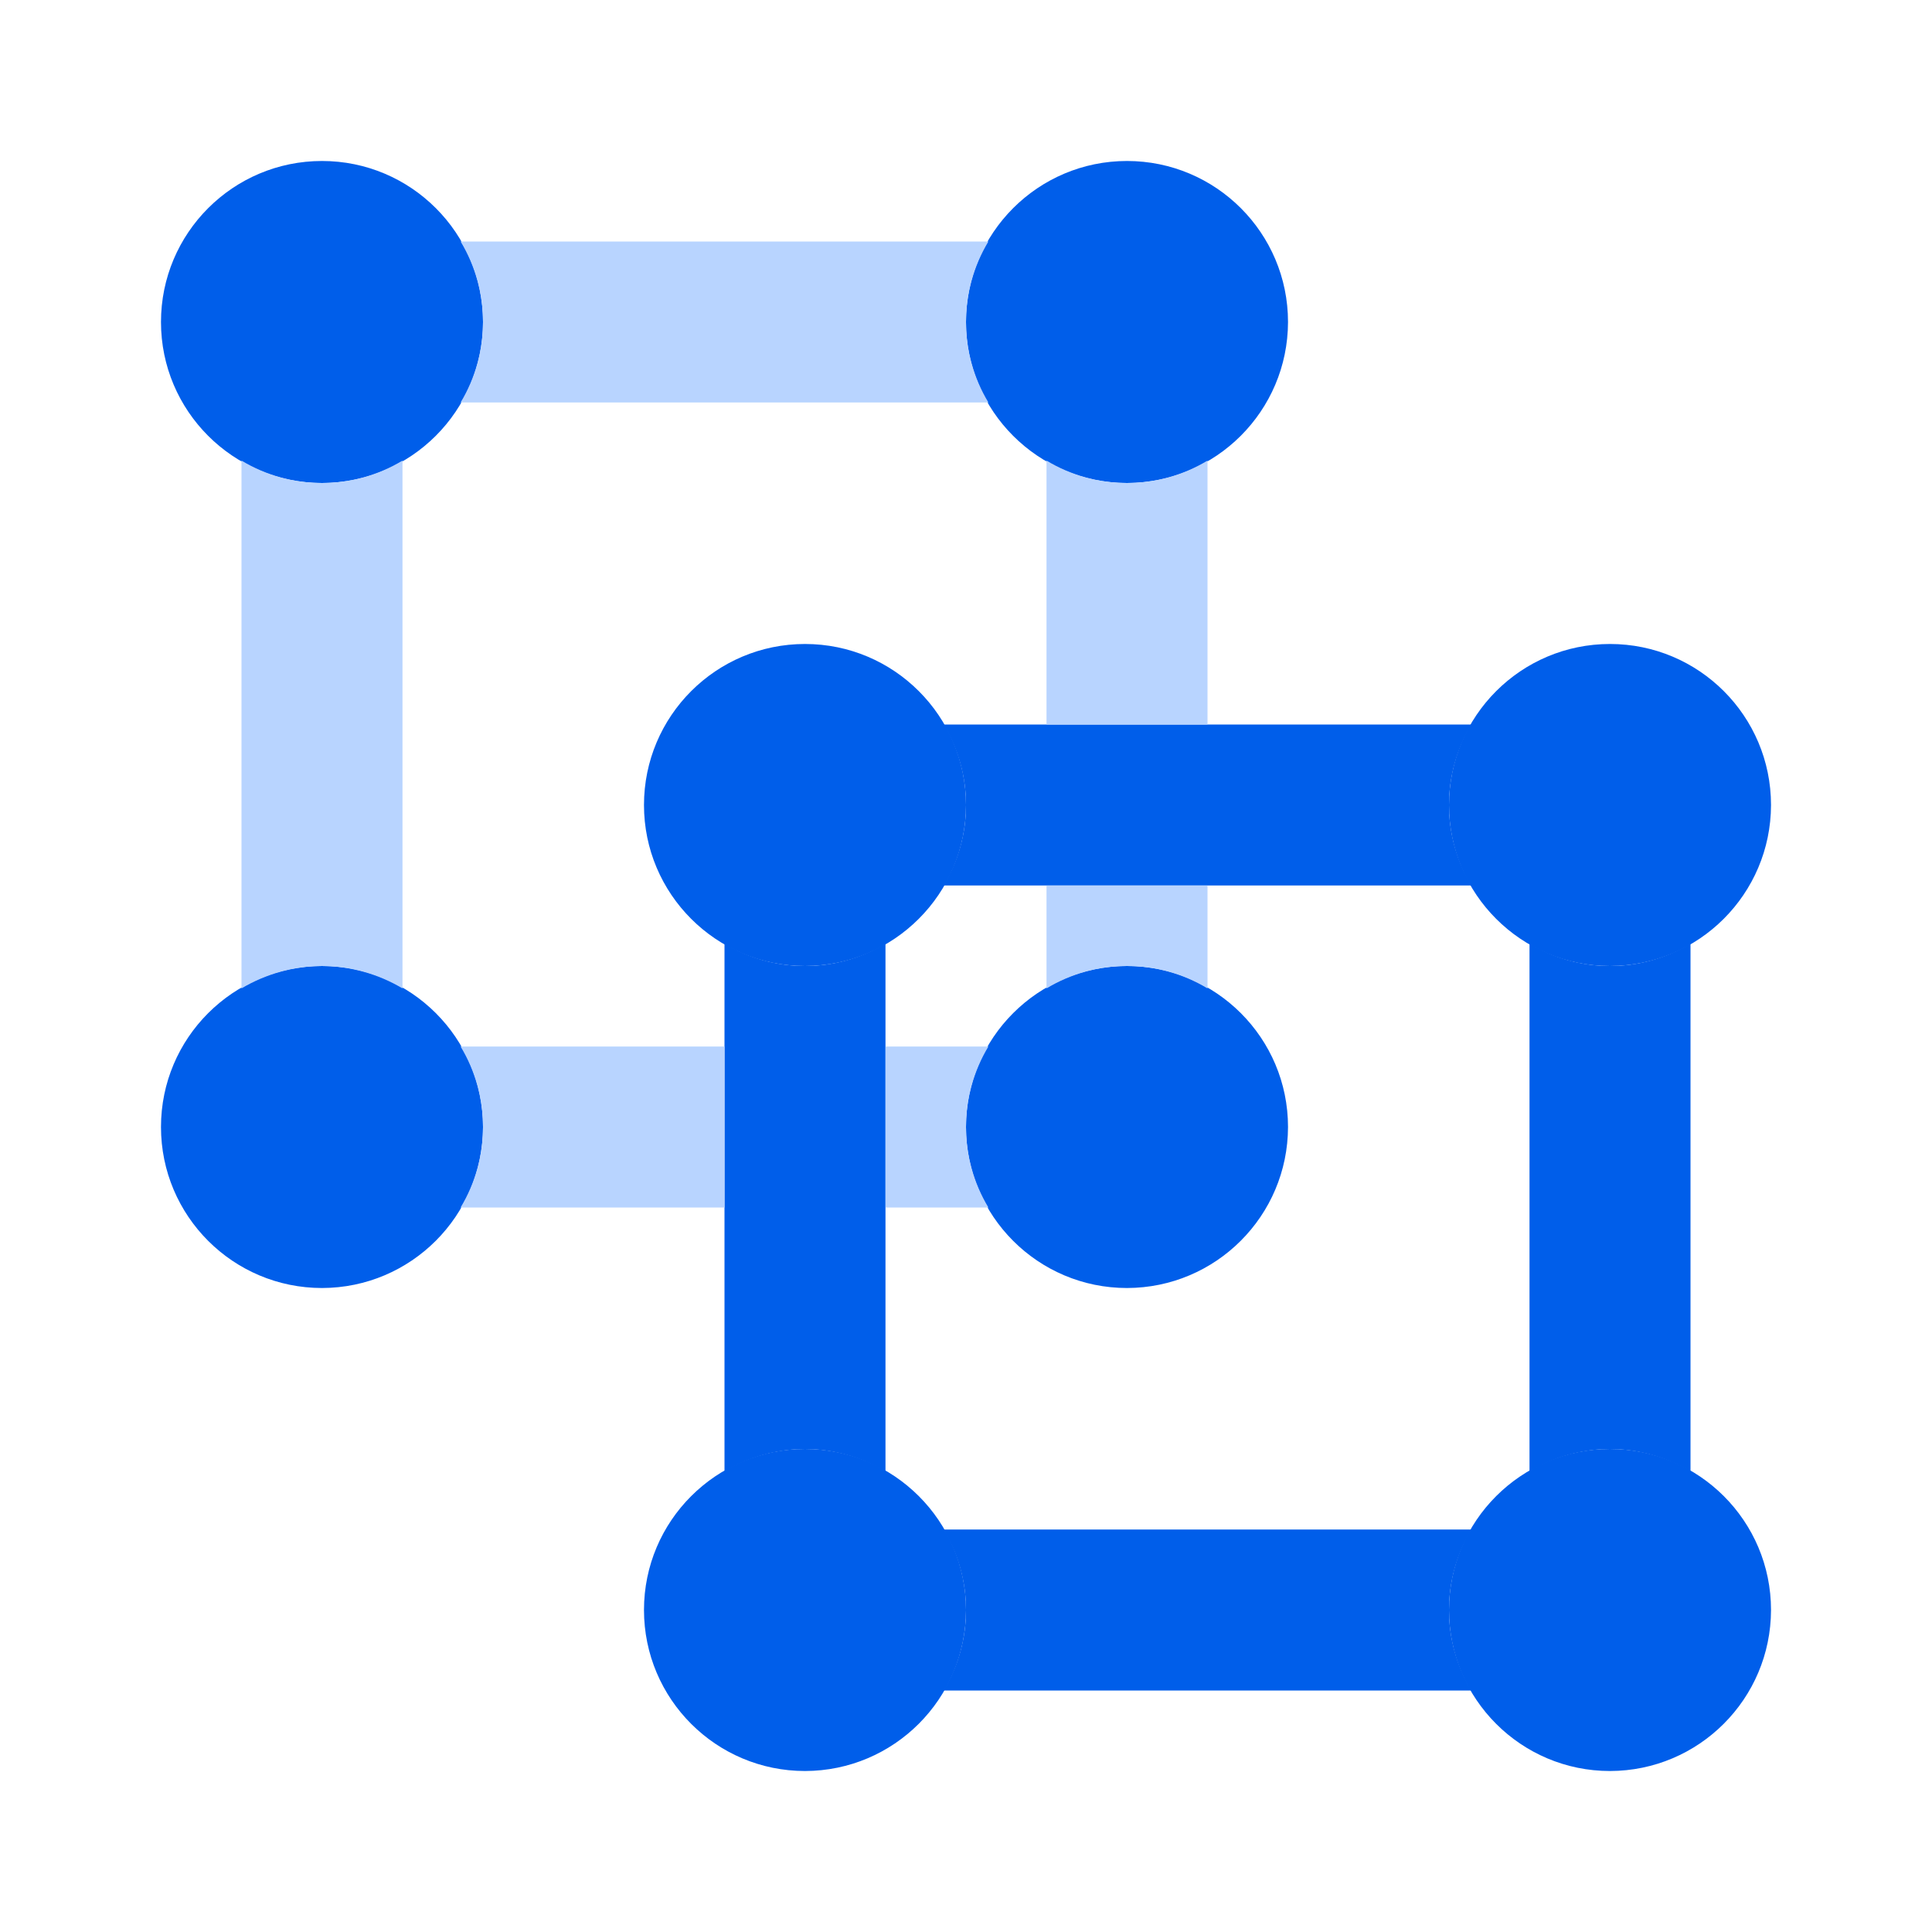 <svg width="37" height="37" viewBox="0 0 37 37" fill="none" xmlns="http://www.w3.org/2000/svg">
<path d="M6.167 24.667C4.464 24.667 3.083 23.286 3.083 21.583C3.083 19.88 4.464 18.5 6.167 18.5C7.869 18.5 9.25 19.88 9.25 21.583C9.248 23.285 7.869 24.664 6.167 24.667ZM6.167 9.25C4.464 9.25 3.083 7.869 3.083 6.167C3.083 4.464 4.464 3.083 6.167 3.083C7.869 3.083 9.25 4.464 9.25 6.167C9.248 7.869 7.869 9.248 6.167 9.25ZM21.583 9.25C19.88 9.25 18.5 7.869 18.5 6.167C18.5 4.464 19.88 3.083 21.583 3.083C23.286 3.083 24.667 4.464 24.667 6.167C24.664 7.869 23.285 9.248 21.583 9.25ZM21.583 24.667C19.88 24.667 18.5 23.286 18.5 21.583C18.5 19.88 19.88 18.5 21.583 18.5C23.286 18.5 24.667 19.88 24.667 21.583C24.664 23.285 23.285 24.664 21.583 24.667Z" fill="#005EEA"/>
<path d="M15.417 33.917C13.714 33.917 12.333 32.536 12.333 30.833C12.333 29.13 13.714 27.75 15.417 27.75C17.119 27.75 18.5 29.13 18.5 30.833C18.498 32.535 17.119 33.914 15.417 33.917ZM15.417 18.5C13.714 18.5 12.333 17.119 12.333 15.417C12.333 13.714 13.714 12.333 15.417 12.333C17.119 12.333 18.5 13.714 18.5 15.417C18.498 17.119 17.119 18.498 15.417 18.5ZM30.833 18.5C29.13 18.5 27.75 17.119 27.75 15.417C27.75 13.714 29.13 12.333 30.833 12.333C32.536 12.333 33.917 13.714 33.917 15.417C33.914 17.119 32.535 18.498 30.833 18.5ZM30.833 33.917C29.13 33.917 27.75 32.536 27.75 30.833C27.75 29.13 29.13 27.75 30.833 27.75C32.536 27.75 33.917 29.13 33.917 30.833C33.914 32.535 32.535 33.914 30.833 33.917Z" fill="#005EEA"/>
<path d="M18.929 7.708C18.357 6.76 18.357 5.573 18.929 4.625H8.821C9.393 5.573 9.393 6.76 8.821 7.708H18.929ZM6.167 18.5C6.71 18.503 7.242 18.651 7.708 18.929V8.821C6.76 9.393 5.573 9.393 4.625 8.821V18.929C5.091 18.651 5.624 18.503 6.167 18.5Z" fill="#B8D4FF"/>
<path d="M30.833 27.75C31.376 27.753 31.909 27.901 32.375 28.179V18.071C31.427 18.643 30.24 18.643 29.292 18.071V28.179C29.758 27.901 30.29 27.753 30.833 27.75ZM15.417 27.75C15.96 27.753 16.492 27.901 16.958 28.179V18.071C16.01 18.643 14.823 18.643 13.875 18.071V28.179C14.341 27.901 14.874 27.753 15.417 27.75Z" fill="#005EEA"/>
<path d="M18.929 20.042H16.959V23.125H18.929C18.357 22.177 18.357 20.99 18.929 20.042ZM13.875 23.125V20.042H8.821C9.393 20.99 9.393 22.177 8.821 23.125H13.875Z" fill="#B8D4FF"/>
<path d="M28.179 29.292H18.071C18.643 30.24 18.643 31.427 18.071 32.375H28.179C27.607 31.427 27.607 30.24 28.179 29.292ZM28.179 16.958C27.607 16.01 27.607 14.823 28.179 13.875H18.071C18.643 14.823 18.643 16.01 18.071 16.958H28.179Z" fill="#005EEA"/>
<path d="M23.125 13.875V8.821C22.177 9.393 20.99 9.393 20.042 8.821V13.875H23.125ZM20.042 16.959V18.929C20.99 18.357 22.177 18.357 23.125 18.929V16.959H20.042Z" fill="#B8D4FF"/>
</svg>
